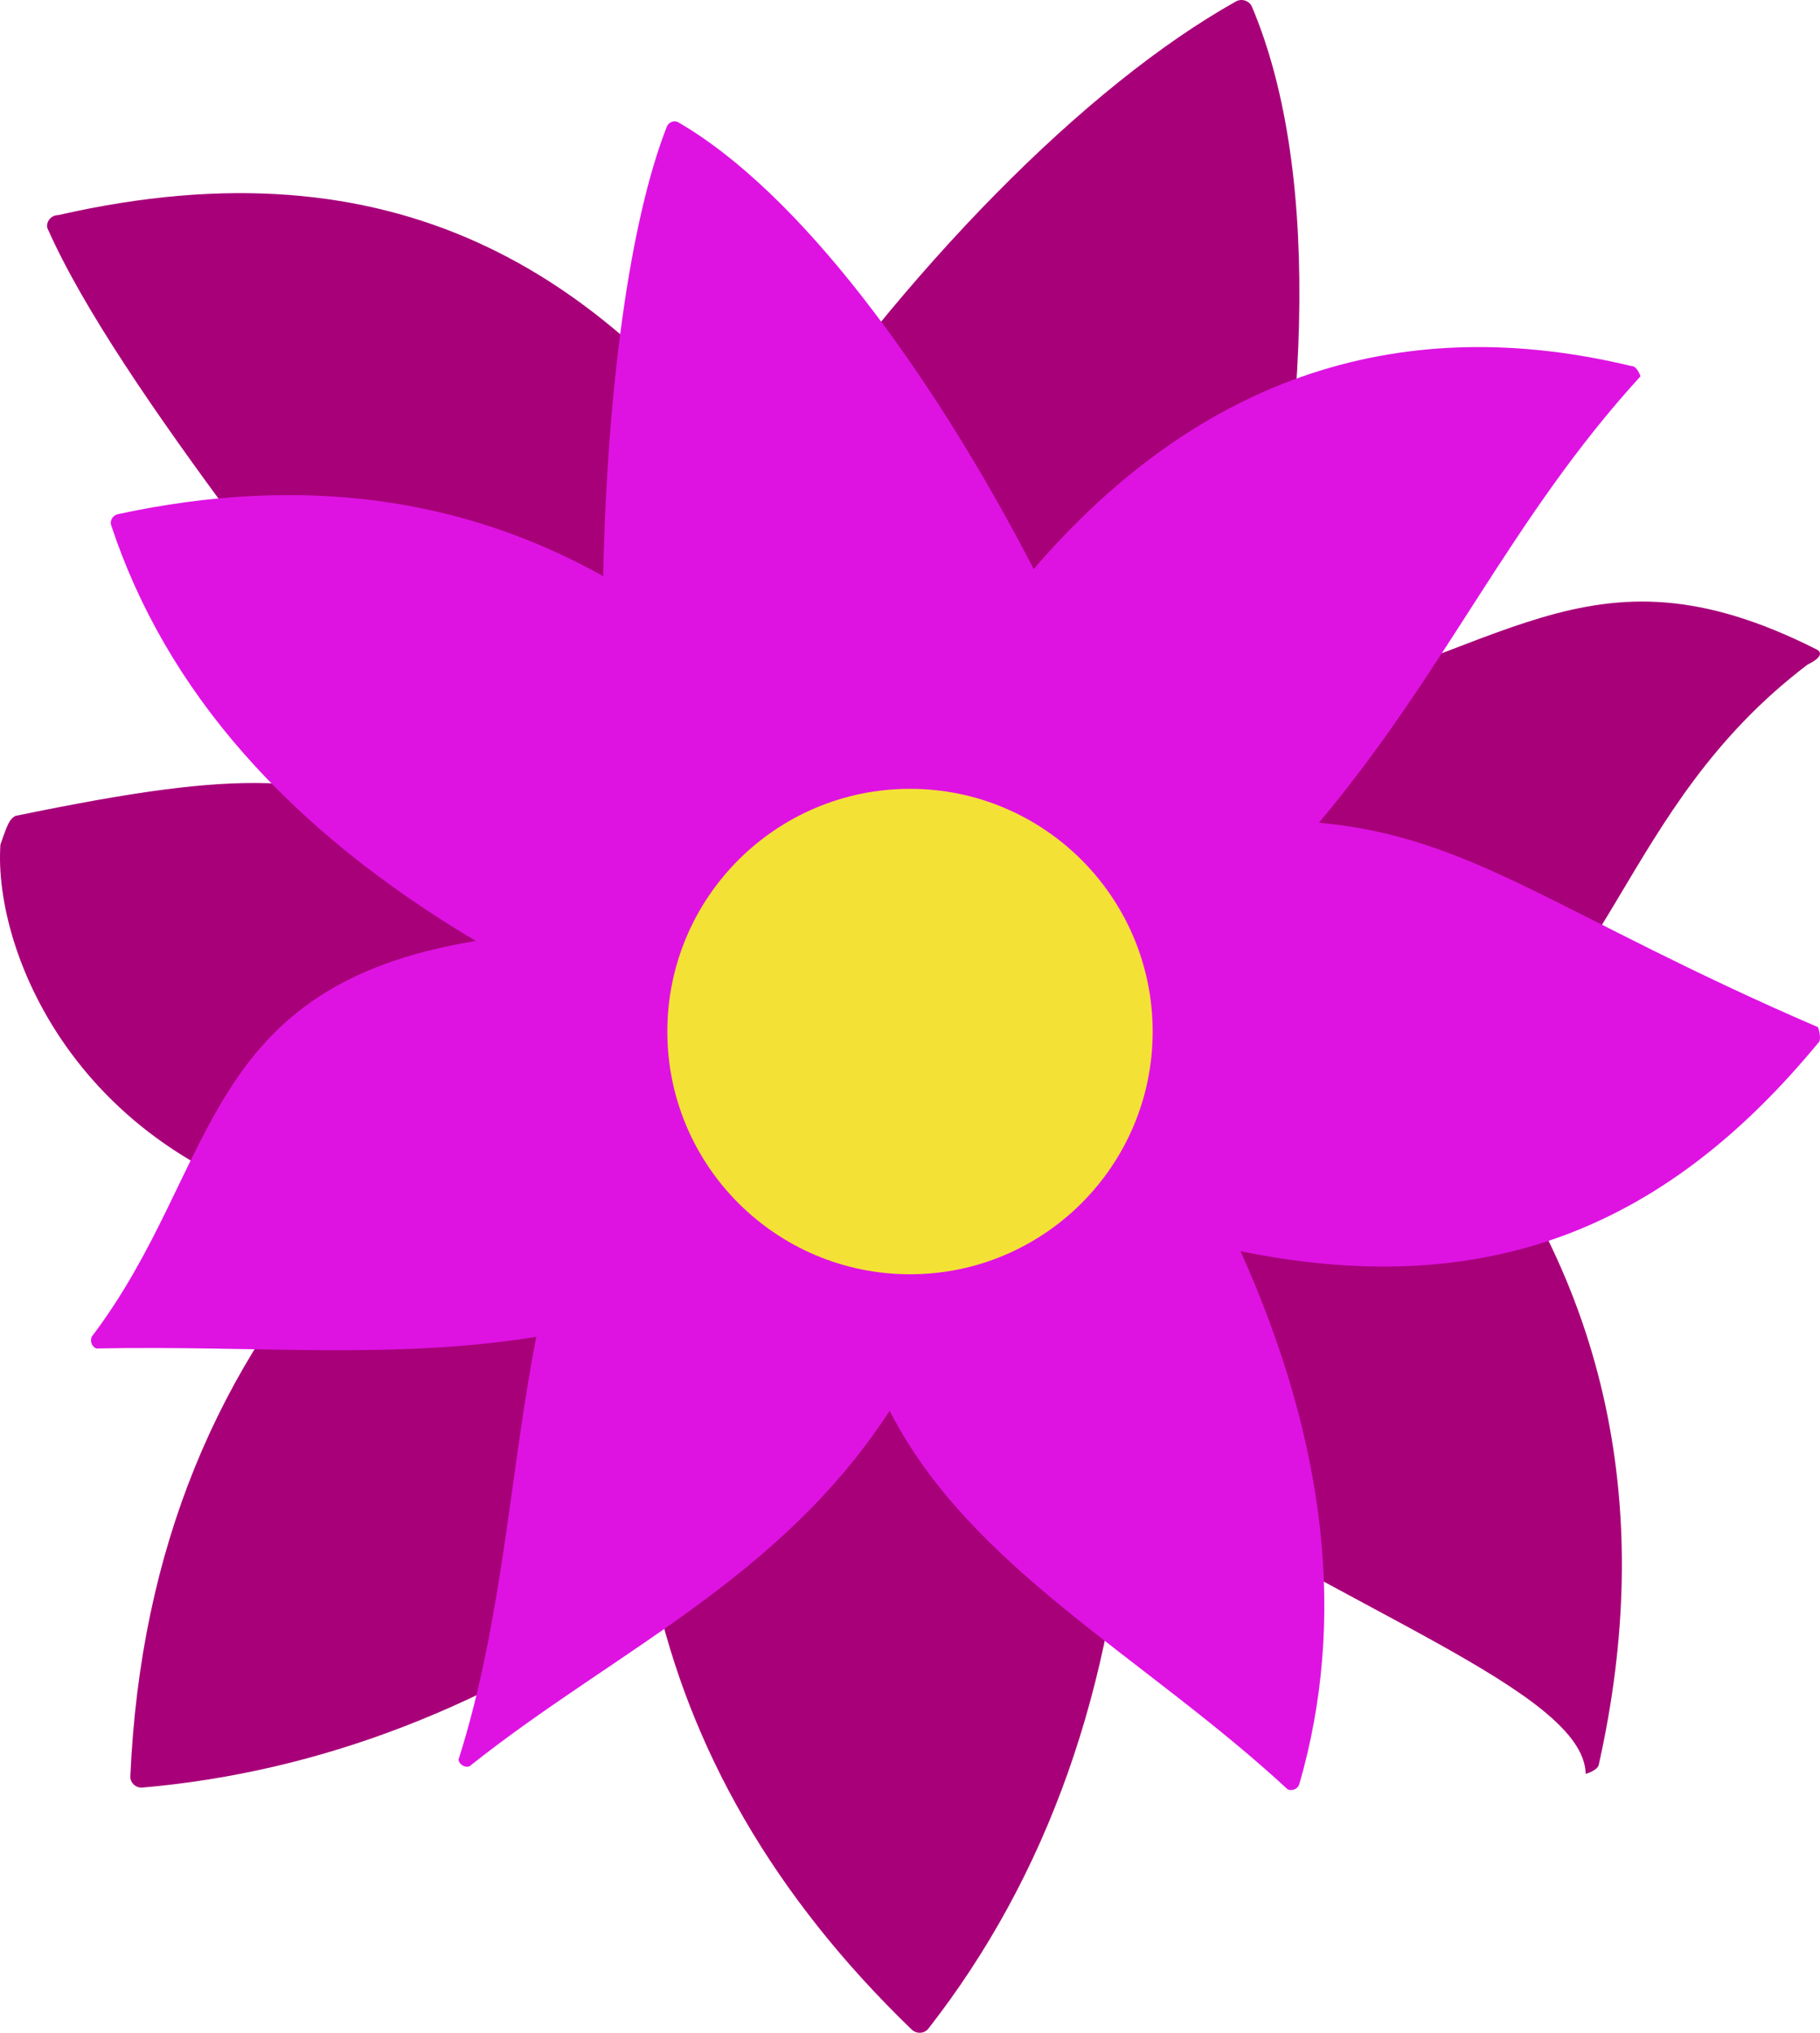 <svg width="60" height="67" viewBox="0 0 60 67" fill="none" xmlns="http://www.w3.org/2000/svg">
<path d="M59.855 21.389C52.251 17.566 49.628 21.74 41.024 23.551C43.118 14.735 43.649 5.836 41.272 0.22C41.187 0.027 40.943 -0.06 40.75 0.045C35.775 2.829 29.828 8.878 25.024 16.002C19.811 9.036 13.098 4.534 1.92 7.09C1.695 7.09 1.524 7.287 1.555 7.502C3.892 12.815 11.246 21.533 15.063 26.894C9.782 25.665 8.51 25.243 0.5 26.894C0.315 27.013 0.257 27.13 0.014 27.838C-0.229 31.377 2.613 38.538 11.64 40.2C7.187 45.013 4.626 51.05 4.297 58.546C4.288 58.761 4.477 58.936 4.693 58.919C10.555 58.41 16.187 56.24 21.58 52.4C22.742 57.634 25.488 62.487 30.058 66.897C30.215 67.046 30.476 67.033 30.607 66.862C34.537 61.829 36.73 55.631 37.198 48.279C44.054 52.992 52.221 55.705 52.275 58.467C52.275 58.467 52.698 58.353 52.712 58.138C54.539 49.971 53.135 42.26 47.647 35.68C53.171 33.111 53.311 26.669 59.591 21.904C60.118 21.646 60.053 21.472 59.855 21.389Z" fill="#A80079"/>
<path d="M59.935 33.857C51.316 30.136 48.581 27.588 43.482 27.116C47.707 22.085 49.791 17.098 54.083 12.402C54.083 12.402 53.968 12.062 53.79 12.067C46.373 10.277 39.669 12.257 34.078 18.756C30.681 12.19 26.332 6.33 22.363 4.033C22.226 3.953 22.044 4.024 21.982 4.178C20.754 7.309 20.009 12.887 19.885 18.99C15.292 16.423 10.007 15.625 3.883 16.948C3.724 16.983 3.617 17.151 3.662 17.305C5.466 22.76 9.483 27.328 15.686 31.014C6.535 32.505 7.235 38.497 3.028 44.053C2.957 44.203 3.028 44.388 3.174 44.446C8.459 44.34 12.915 44.829 17.681 44.062C16.826 48.383 16.577 53.419 15.114 58.005C15.15 58.163 15.323 58.269 15.473 58.221C20.226 54.433 25.698 52.078 29.329 46.5C31.985 51.686 37.651 54.543 42.453 58.979C42.608 59.041 42.79 58.961 42.834 58.807C44.391 53.428 43.743 47.572 40.897 41.24C49.25 42.946 55.08 40.263 59.935 34.381C60.081 34.275 59.935 33.857 59.935 33.857Z" fill="#DE13E2"/>
<path d="M30 42C34.417 42 38 38.417 38 34C38 29.583 34.417 26 30 26C25.583 26 22 29.583 22 34C22 38.417 25.583 42 30 42Z" fill="#F4E135"/>
</svg>
